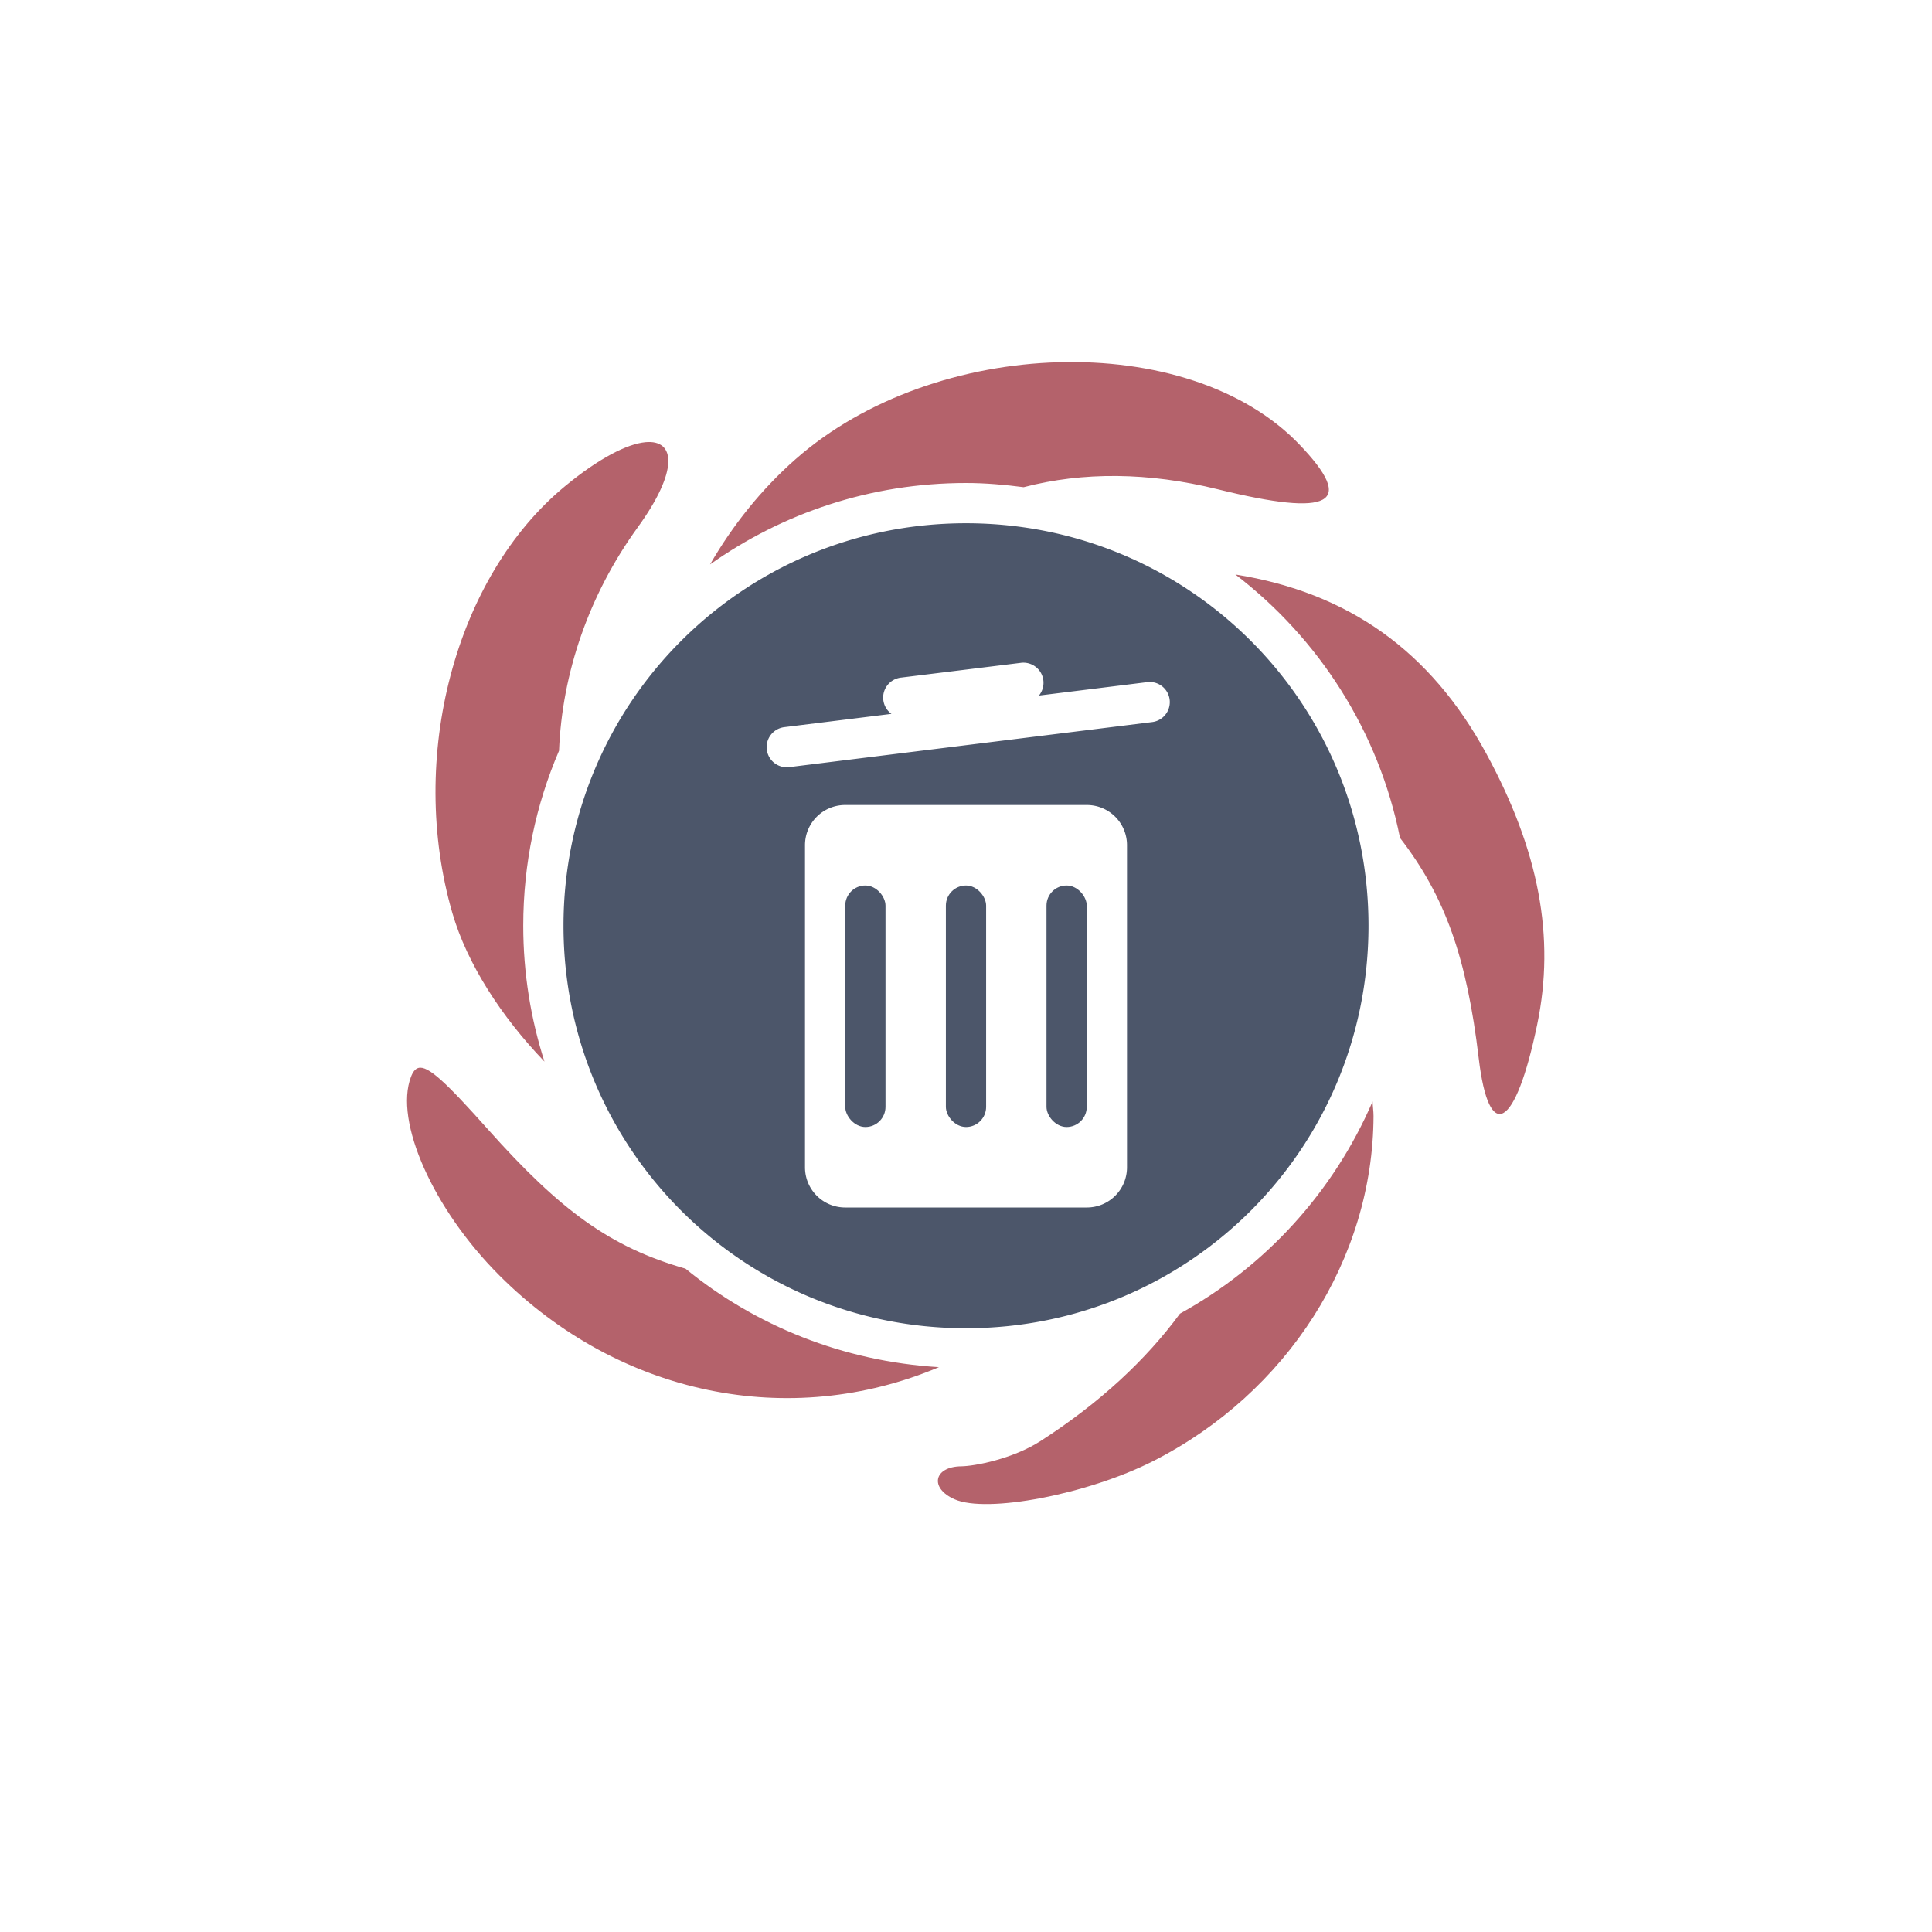 <?xml version="1.0" encoding="UTF-8" standalone="no"?>
<!-- Created with Inkscape (http://www.inkscape.org/) -->

<svg
   xmlns:dc="http://purl.org/dc/elements/1.1/"
   xmlns:cc="http://creativecommons.org/ns#"
   xmlns:rdf="http://www.w3.org/1999/02/22-rdf-syntax-ns#"
   xmlns:svg="http://www.w3.org/2000/svg"
   xmlns="http://www.w3.org/2000/svg"
   xmlns:sodipodi="http://sodipodi.sourceforge.net/DTD/sodipodi-0.dtd"
   xmlns:inkscape="http://www.inkscape.org/namespaces/inkscape"
   width="48px"
   height="48px"
   viewBox="0 0 48 48"
   version="1.1"
   id="SVGRoot"
   inkscape:version="0.92.4 (5da689c313, 2019-01-14)"
   sodipodi:docname="spore-modapi-uninstallera.svg"
   inkscape:export-filename="C:\Users\Admin\Documents\Rainmeter\Skins\Honeycomb-NG\@Resources\Images\openshot.png"
   inkscape:export-xdpi="512"
   inkscape:export-ydpi="512">
  <defs
     id="defs1995" />
  <sodipodi:namedview
     id="base"
     pagecolor="#ffffff"
     bordercolor="#666666"
     borderopacity="1.0"
     inkscape:pageopacity="0.0"
     inkscape:pageshadow="2"
     inkscape:zoom="15.827319"
     inkscape:cx="5.6769941"
     inkscape:cy="26.150171"
     inkscape:document-units="px"
     inkscape:current-layer="layer1"
     showgrid="true"
     inkscape:window-width="1920"
     inkscape:window-height="1017"
     inkscape:window-x="-8"
     inkscape:window-y="-8"
     inkscape:window-maximized="1"
     inkscape:grid-bbox="true"
     inkscape:snap-global="true">
    <inkscape:grid
       type="xygrid"
       id="grid2562" />
  </sodipodi:namedview>
  <g
     inkscape:label="Layer 1"
     inkscape:groupmode="layer"
     id="layer1">
    <path
       style="opacity:1;vector-effect:none;fill:#b4626b;fill-opacity:1;fill-rule:evenodd;stroke-width:1.522;paint-order:normal"
       d="M 26.295 9 C 23.945 9.068 21.504 9.878 19.766 11.408 C 18.906 12.165 18.198 13.059 17.641 14.023 C 19.435 12.752 21.624 12 24 12 C 24.487 12 24.962 12.043 25.432 12.104 C 26.911 11.719 28.529 11.73 30.256 12.156 C 33.083 12.854 33.696 12.518 32.285 11.045 C 30.905 9.605 28.645 8.932 26.295 9 z M 16.037 10.986 C 15.586 11.028 14.89 11.377 14.037 12.08 C 11.304 14.333 10.119 18.831 11.24 22.688 C 11.605 23.941 12.45 25.253 13.527 26.375 C 13.187 25.312 13 24.179 13 23 C 13 21.453 13.317 19.985 13.889 18.652 C 13.965 16.729 14.627 14.781 15.844 13.102 C 16.86 11.699 16.789 10.917 16.037 10.986 z M 30.693 14.273 C 32.762 15.86 34.252 18.159 34.783 20.818 C 35.907 22.273 36.443 23.801 36.738 26.291 C 36.992 28.431 37.653 28.048 38.191 25.453 C 38.642 23.282 38.238 21.133 36.922 18.715 C 35.541 16.178 33.505 14.722 30.693 14.273 z M 10.395 26.533 C 10.315 26.555 10.257 26.631 10.211 26.752 C 9.788 27.854 10.76 30.041 12.408 31.689 C 15.393 34.674 19.622 35.533 23.328 33.967 C 20.941 33.823 18.762 32.936 17.029 31.518 C 17.028 31.517 17.026 31.518 17.025 31.518 C 15.173 30.987 13.934 30.09 12.125 28.061 C 11.083 26.892 10.634 26.468 10.395 26.533 z M 34.102 27.365 C 33.134 29.611 31.443 31.465 29.316 32.637 C 28.473 33.783 27.328 34.852 25.854 35.801 C 25.154 36.251 24.209 36.426 23.883 36.43 C 23.199 36.438 23.088 36.97 23.713 37.248 C 24.517 37.606 27.017 37.127 28.645 36.303 C 31.982 34.612 34.112 31.278 34.125 27.727 C 34.125 27.604 34.105 27.487 34.102 27.365 z "
       id="rect847" />
    <path
       style="opacity:1;vector-effect:none;fill:#4c566a;fill-opacity:1;fill-rule:evenodd;stroke:none;stroke-width:2;stroke-linecap:round;stroke-linejoin:round;stroke-miterlimit:4;stroke-dasharray:none;paint-order:normal"
       d="M 24 13 C 18.46 13 14 17.46 14 23 C 14 28.54 18.46 33 24 33 C 29.54 33 34 28.54 34 23 C 34 17.46 29.54 13 24 13 z M 25.391 16.465 A 0.5 0.5 0 0 1 25.812 17.281 L 28.492 16.949 A 0.5 0.5 0 0 1 28.527 16.945 A 0.5 0.5 0 0 1 28.615 17.941 L 19.609 19.059 A 0.5 0.5 0 1 1 19.486 18.066 L 22.148 17.736 A 0.5 0.5 0 0 1 22.393 16.834 L 25.355 16.469 A 0.5 0.5 0 0 1 25.391 16.465 z M 21 20 L 27 20 C 27.554 20 28 20.446 28 21 L 28 29 C 28 29.554 27.554 30 27 30 L 21 30 C 20.446 30 20 29.554 20 29 L 20 21 C 20 20.446 20.446 20 21 20 z "
       id="rect822" />
    <rect
       style="opacity:1;vector-effect:none;fill:#4c566a;fill-opacity:1;fill-rule:evenodd;stroke:none;stroke-width:4;stroke-linecap:round;stroke-linejoin:miter;stroke-miterlimit:4;stroke-dasharray:none;stroke-opacity:1;paint-order:stroke fill markers"
       id="rect882"
       width="1"
       height="6"
       x="21"
       y="22"
       ry="0.5" />
    <rect
       style="opacity:1;vector-effect:none;fill:#4c566a;fill-opacity:1;fill-rule:evenodd;stroke:none;stroke-width:4;stroke-linecap:round;stroke-linejoin:miter;stroke-miterlimit:4;stroke-dasharray:none;stroke-opacity:1;paint-order:stroke fill markers"
       id="rect884"
       width="1"
       height="6"
       x="26"
       y="22"
       ry="0.5" />
    <rect
       style="opacity:1;vector-effect:none;fill:#4c566a;fill-opacity:1;fill-rule:evenodd;stroke:none;stroke-width:4;stroke-linecap:round;stroke-linejoin:miter;stroke-miterlimit:4;stroke-dasharray:none;stroke-opacity:1;paint-order:stroke fill markers"
       id="rect886"
       width="1"
       height="6"
       x="23.5"
       y="22"
       ry="0.5" />
  </g>
</svg>
